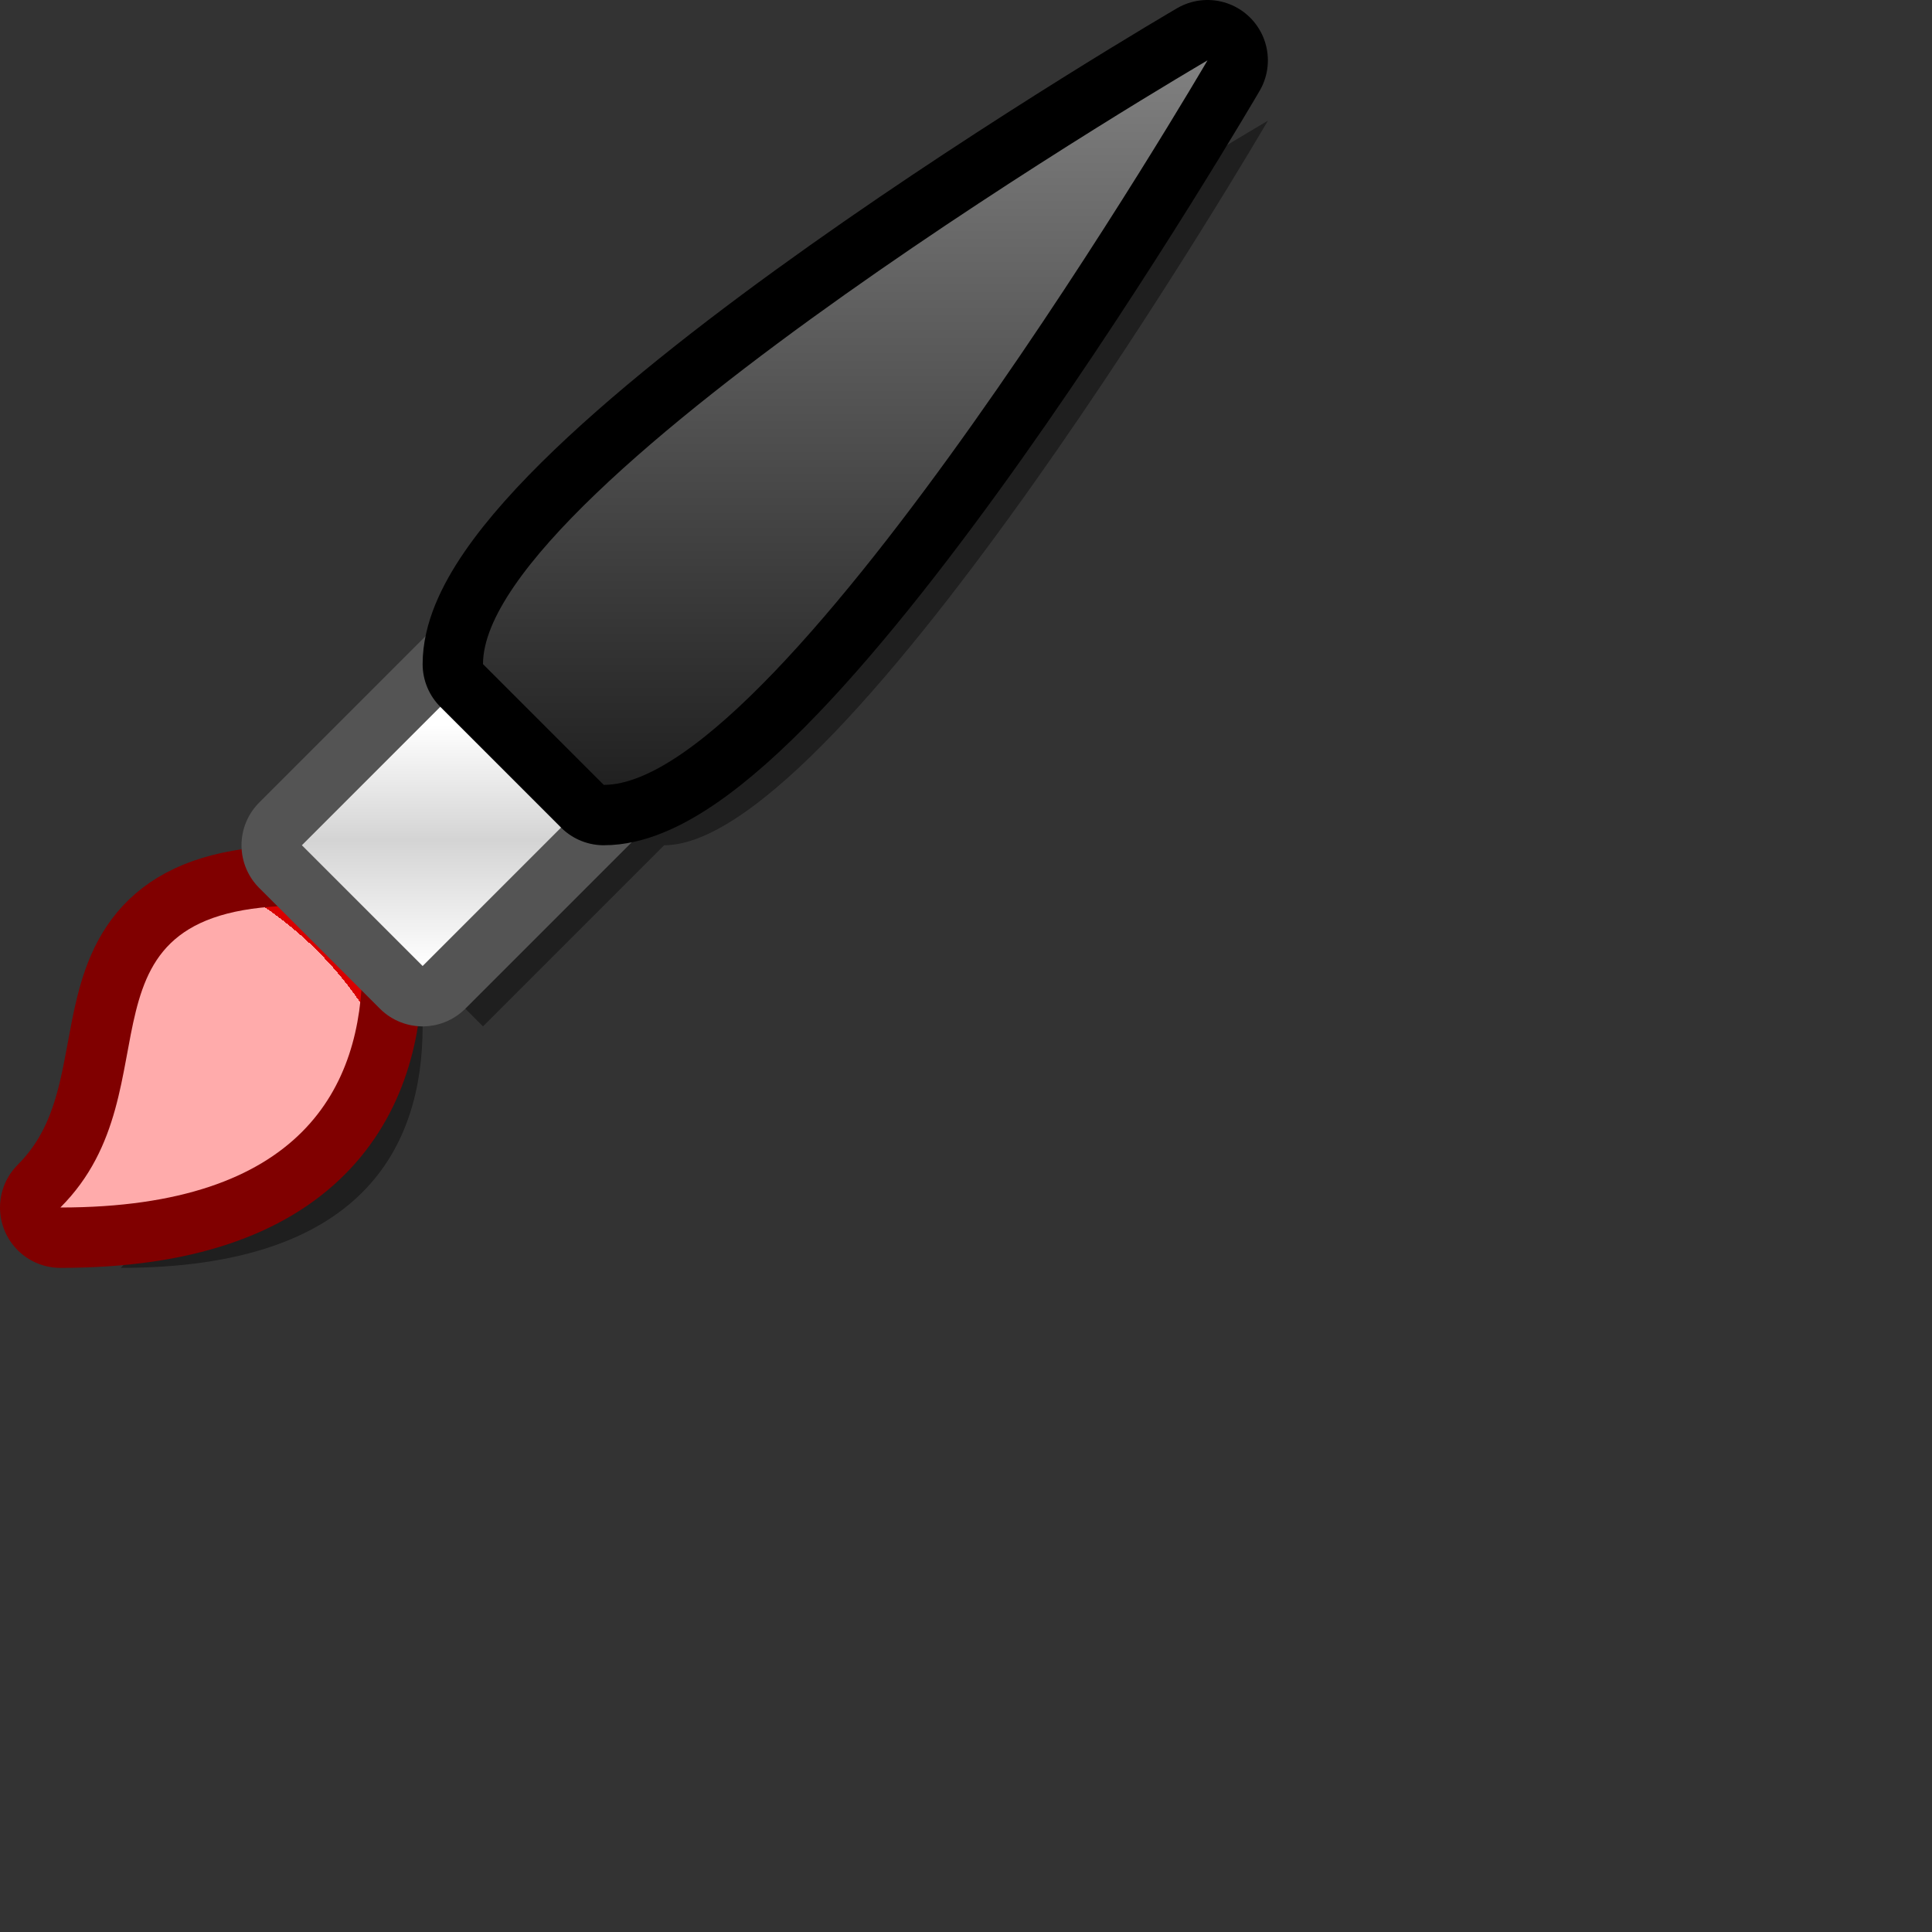 <?xml version="1.0" encoding="UTF-8" standalone="yes"?>
<svg version="1.1" width="64" height="64" color-interpolation="linearRGB"
     xmlns:svg="http://www.w3.org/2000/svg" xmlns="http://www.w3.org/2000/svg">
 <rect width="100%" height="100%" fill="#333333" stroke="none"/>
 <g>
  <path style="fill:#000000; fill-opacity:0.4"
        d="M16 22L10 28L14 32L20 26L16 22z
           M10 30C2 30 6 36 2 40C10 40 12 36 12 32L10 30z
           M40 2C40 2 16 16 16 22L20 26C26 26 40 2 40 2z"
        transform="matrix(1,0,0,1,2,2)"
  />
  <path style="fill:none; stroke:#800000; stroke-width:4; stroke-linecap:round; stroke-linejoin:round"
        d="M10 30C2 30 6 36 2 40C10 40 12 36 12 32L10 30z"
  />
  <radialGradient id="gradient0" gradientUnits="userSpaceOnUse" cx="0" cy="0" r="64" gradientTransform="matrix(0.188,0,0,0.188,2,40)">
   <stop offset="1" stop-color="#ffabab"/>
   <stop offset="0" stop-color="#d90000"/>
  </radialGradient>
  <path style="fill:url(#gradient0)"
        d="M10 30C2 30 6 36 2 40C10 40 12 36 12 32L10 30z"
  />
  <path style="fill:none; stroke:#545454; stroke-width:4; stroke-linecap:round; stroke-linejoin:round"
        d="M16 22L10 28L14 32L20 26L16 22z"
  />
  <linearGradient id="gradient1" gradientUnits="userSpaceOnUse" x1="128" y1="24" x2="128" y2="32">
   <stop offset="0" stop-color="#ffffff"/>
   <stop offset="0.479" stop-color="#d4d4d4"/>
   <stop offset="1" stop-color="#ffffff"/>
  </linearGradient>
  <path style="fill:url(#gradient1)"
        d="M16 22L10 28L14 32L20 26L16 22z"
  />
  <path style="fill:none; stroke:#000000; stroke-width:4; stroke-linecap:round; stroke-linejoin:round"
        d="M40 2C40 2 16 16 16 22L20 26C26 26 40 2 40 2z"
  />
  <linearGradient id="gradient2" gradientUnits="userSpaceOnUse" x1="128" y1="1.99" x2="128" y2="34">
   <stop offset="0" stop-color="#808080"/>
   <stop offset="1" stop-color="#010101"/>
  </linearGradient>
  <path style="fill:url(#gradient2)"
        d="M40 2C40 2 16 16 16 22L20 26C26 26 40 2 40 2z"
  />
 </g>
</svg>

